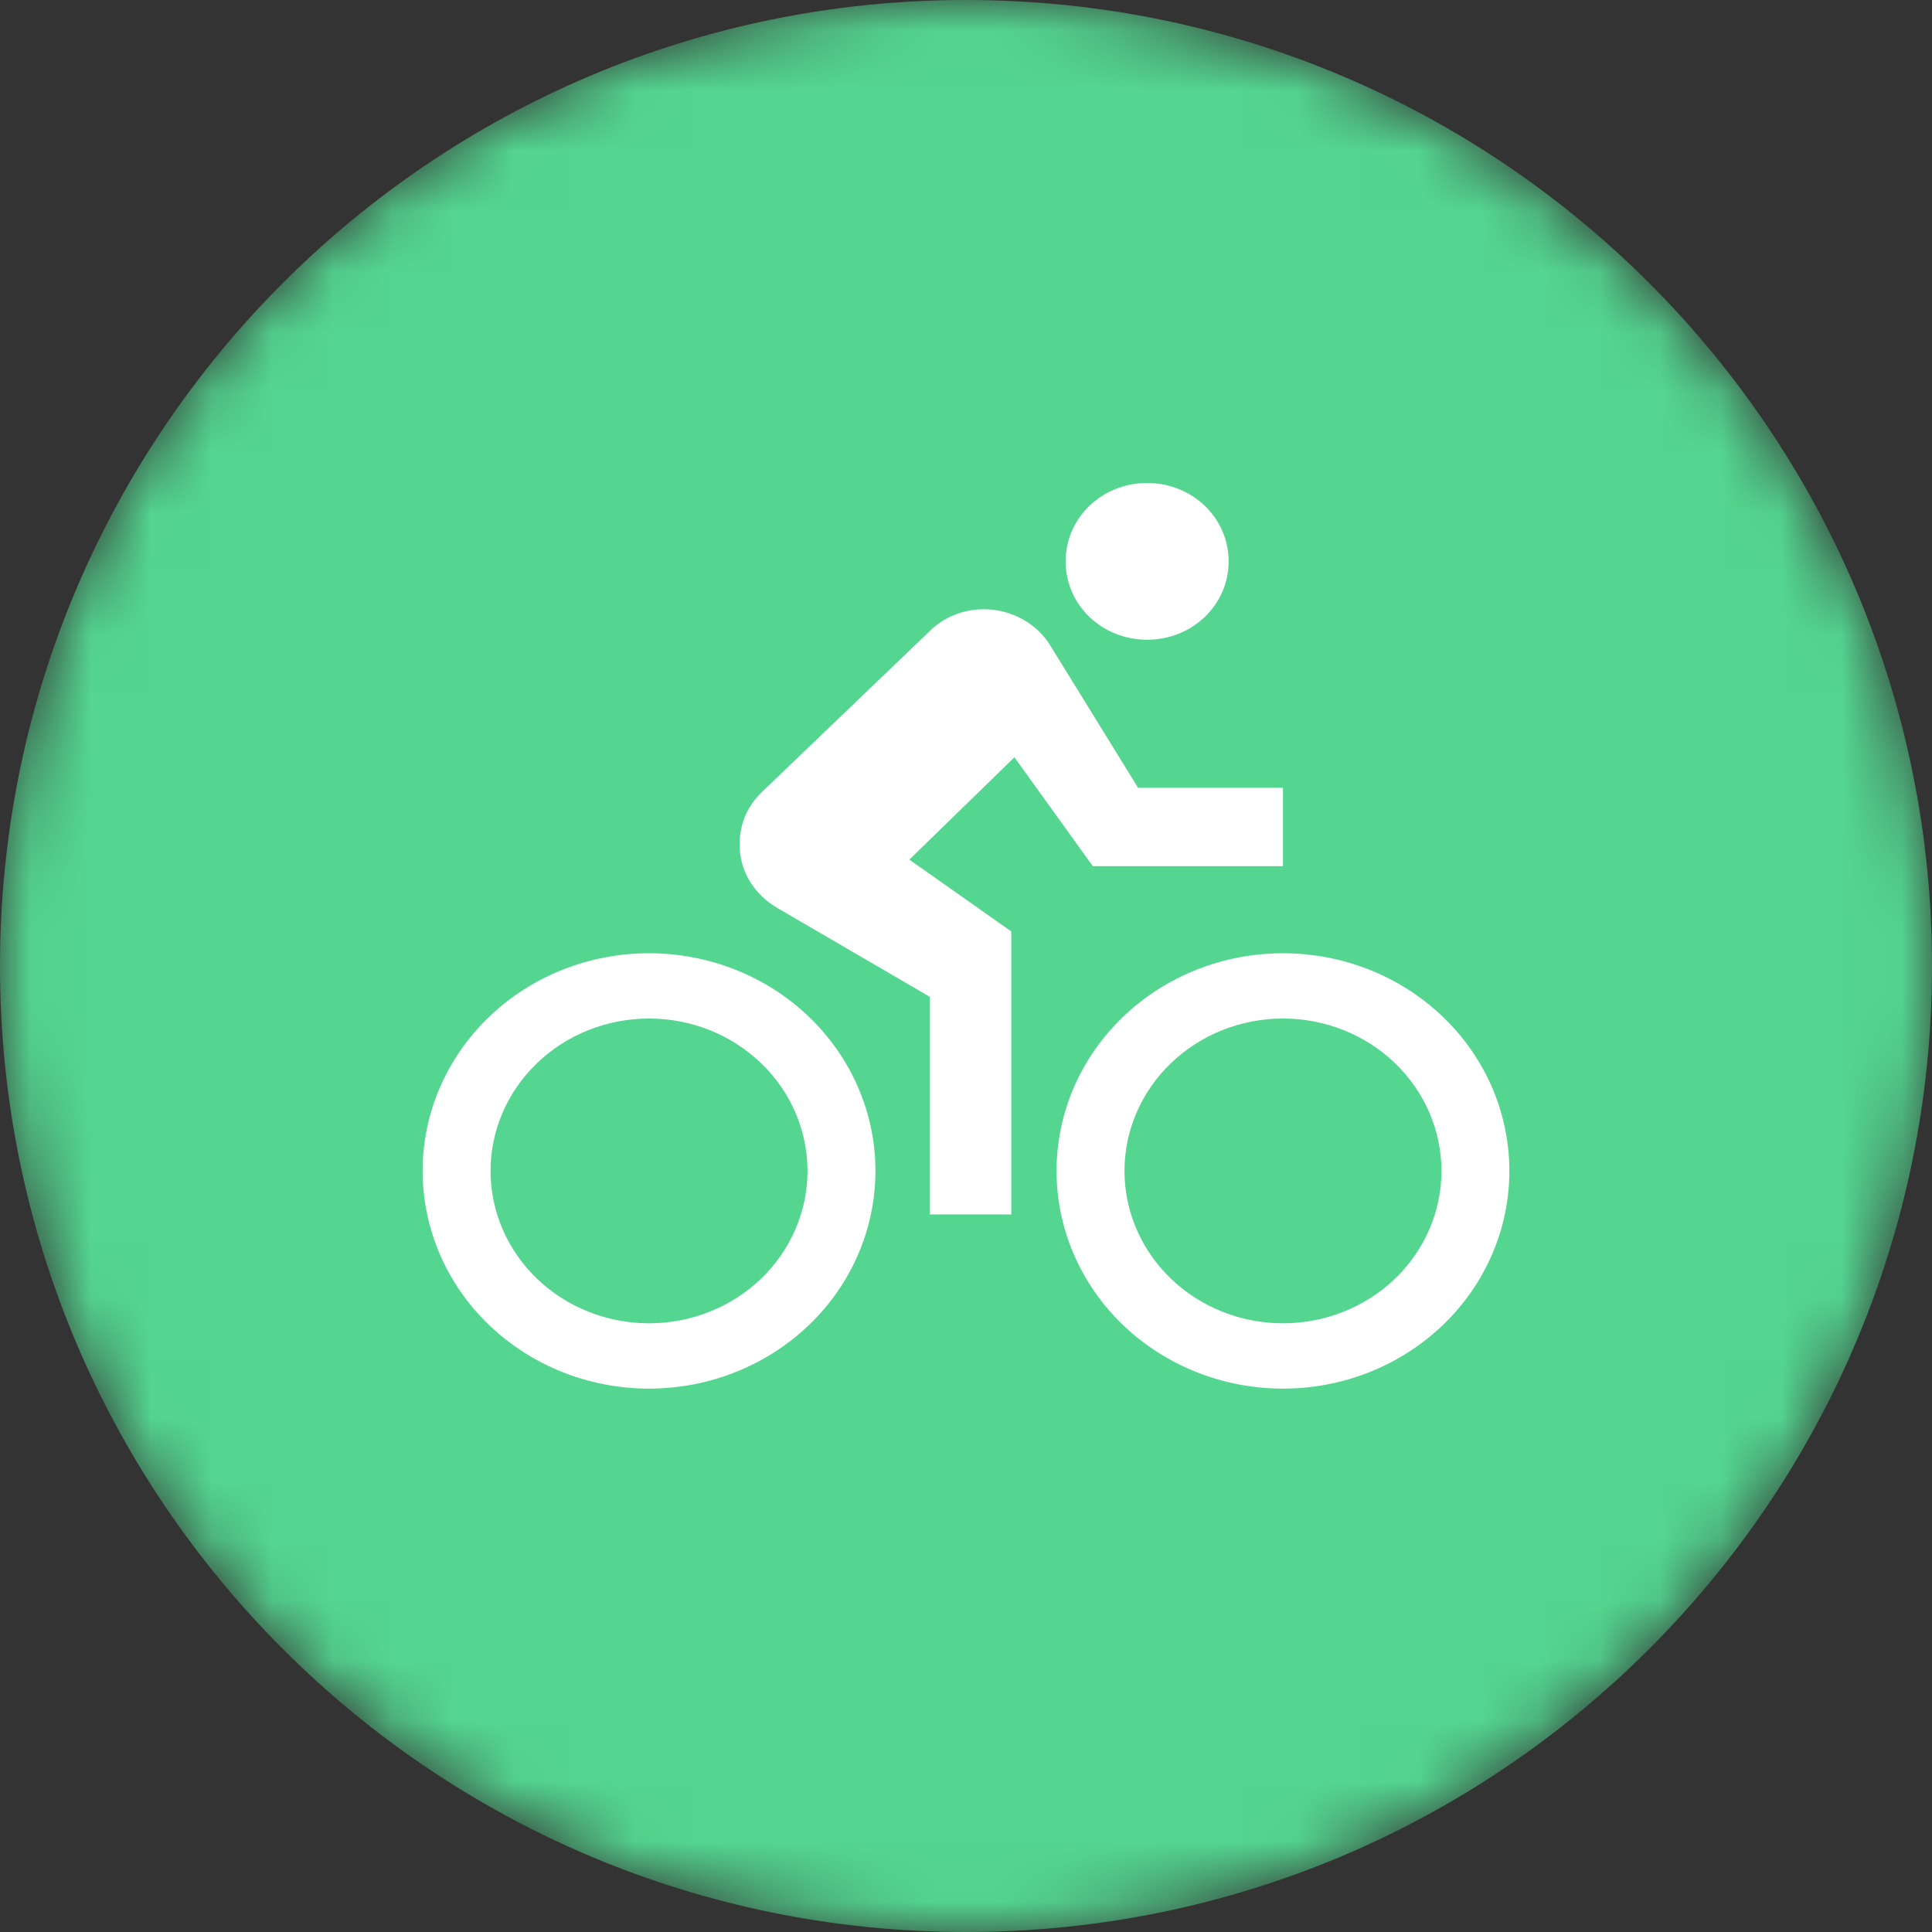 <svg width="32" height="32" viewBox="0 0 32 32" fill="none" xmlns="http://www.w3.org/2000/svg">
<rect x="0" y="0" width="32" height="32" fill="#333333" stroke="none"/>
<mask id="mask0_131_512" style="mask-type:alpha" maskUnits="userSpaceOnUse" x="0" y="0" width="32" height="32">
<path d="M16 32C24.837 32 32 24.837 32 16C32 7.163 24.837 0 16 0C7.163 0 0 7.163 0 16C0 24.837 7.163 32 16 32Z" fill="white"/>
</mask>
<g mask="url(#mask0_131_512)">
<path d="M16 32C24.837 32 32 24.837 32 16C32 7.163 24.837 0 16 0C7.163 0 0 7.163 0 16C0 24.837 7.163 32 16 32Z" fill="#54D690"/>
</g>
<path d="M10.75 21.918C10.054 21.918 9.386 21.652 8.894 21.179C8.402 20.706 8.125 20.064 8.125 19.394C8.125 18.725 8.402 18.083 8.894 17.61C9.386 17.136 10.054 16.87 10.75 16.87C11.446 16.87 12.114 17.136 12.606 17.61C13.098 18.083 13.375 18.725 13.375 19.394C13.375 20.064 13.098 20.706 12.606 21.179C12.114 21.652 11.446 21.918 10.75 21.918ZM10.75 15.789C9.755 15.789 8.802 16.168 8.098 16.845C7.395 17.521 7 18.438 7 19.394C7 20.351 7.395 21.268 8.098 21.944C8.802 22.62 9.755 23 10.75 23C11.745 23 12.698 22.62 13.402 21.944C14.105 21.268 14.5 20.351 14.5 19.394C14.5 18.438 14.105 17.521 13.402 16.845C12.698 16.168 11.745 15.789 10.75 15.789ZM18.1 14.346H21.25V13.048H18.85L17.395 10.69C17.177 10.329 16.75 10.091 16.3 10.091C15.947 10.091 15.625 10.228 15.4 10.452L12.625 13.113C12.393 13.336 12.25 13.625 12.25 13.986C12.25 14.44 12.498 14.822 12.887 15.046L15.4 16.51V20.115H16.75V15.428L15.062 14.238L16.802 12.543L18.1 14.346ZM21.25 21.918C20.554 21.918 19.886 21.652 19.394 21.179C18.902 20.706 18.625 20.064 18.625 19.394C18.625 18.725 18.902 18.083 19.394 17.61C19.886 17.136 20.554 16.87 21.25 16.87C21.946 16.87 22.614 17.136 23.106 17.61C23.598 18.083 23.875 18.725 23.875 19.394C23.875 20.064 23.598 20.706 23.106 21.179C22.614 21.652 21.946 21.918 21.25 21.918ZM21.25 15.789C20.255 15.789 19.302 16.168 18.598 16.845C17.895 17.521 17.5 18.438 17.5 19.394C17.5 20.351 17.895 21.268 18.598 21.944C19.302 22.62 20.255 23 21.25 23C21.742 23 22.23 22.907 22.685 22.726C23.14 22.544 23.553 22.279 23.902 21.944C24.25 21.609 24.526 21.212 24.715 20.774C24.903 20.337 25 19.868 25 19.394C25 18.921 24.903 18.452 24.715 18.014C24.526 17.577 24.25 17.179 23.902 16.845C23.553 16.51 23.14 16.244 22.685 16.063C22.23 15.882 21.742 15.789 21.25 15.789ZM19 10.596C19.75 10.596 20.35 10.019 20.35 9.298C20.35 8.577 19.75 8 19 8C18.25 8 17.65 8.577 17.65 9.298C17.65 10.019 18.25 10.596 19 10.596Z" fill="white"/>
</svg>
